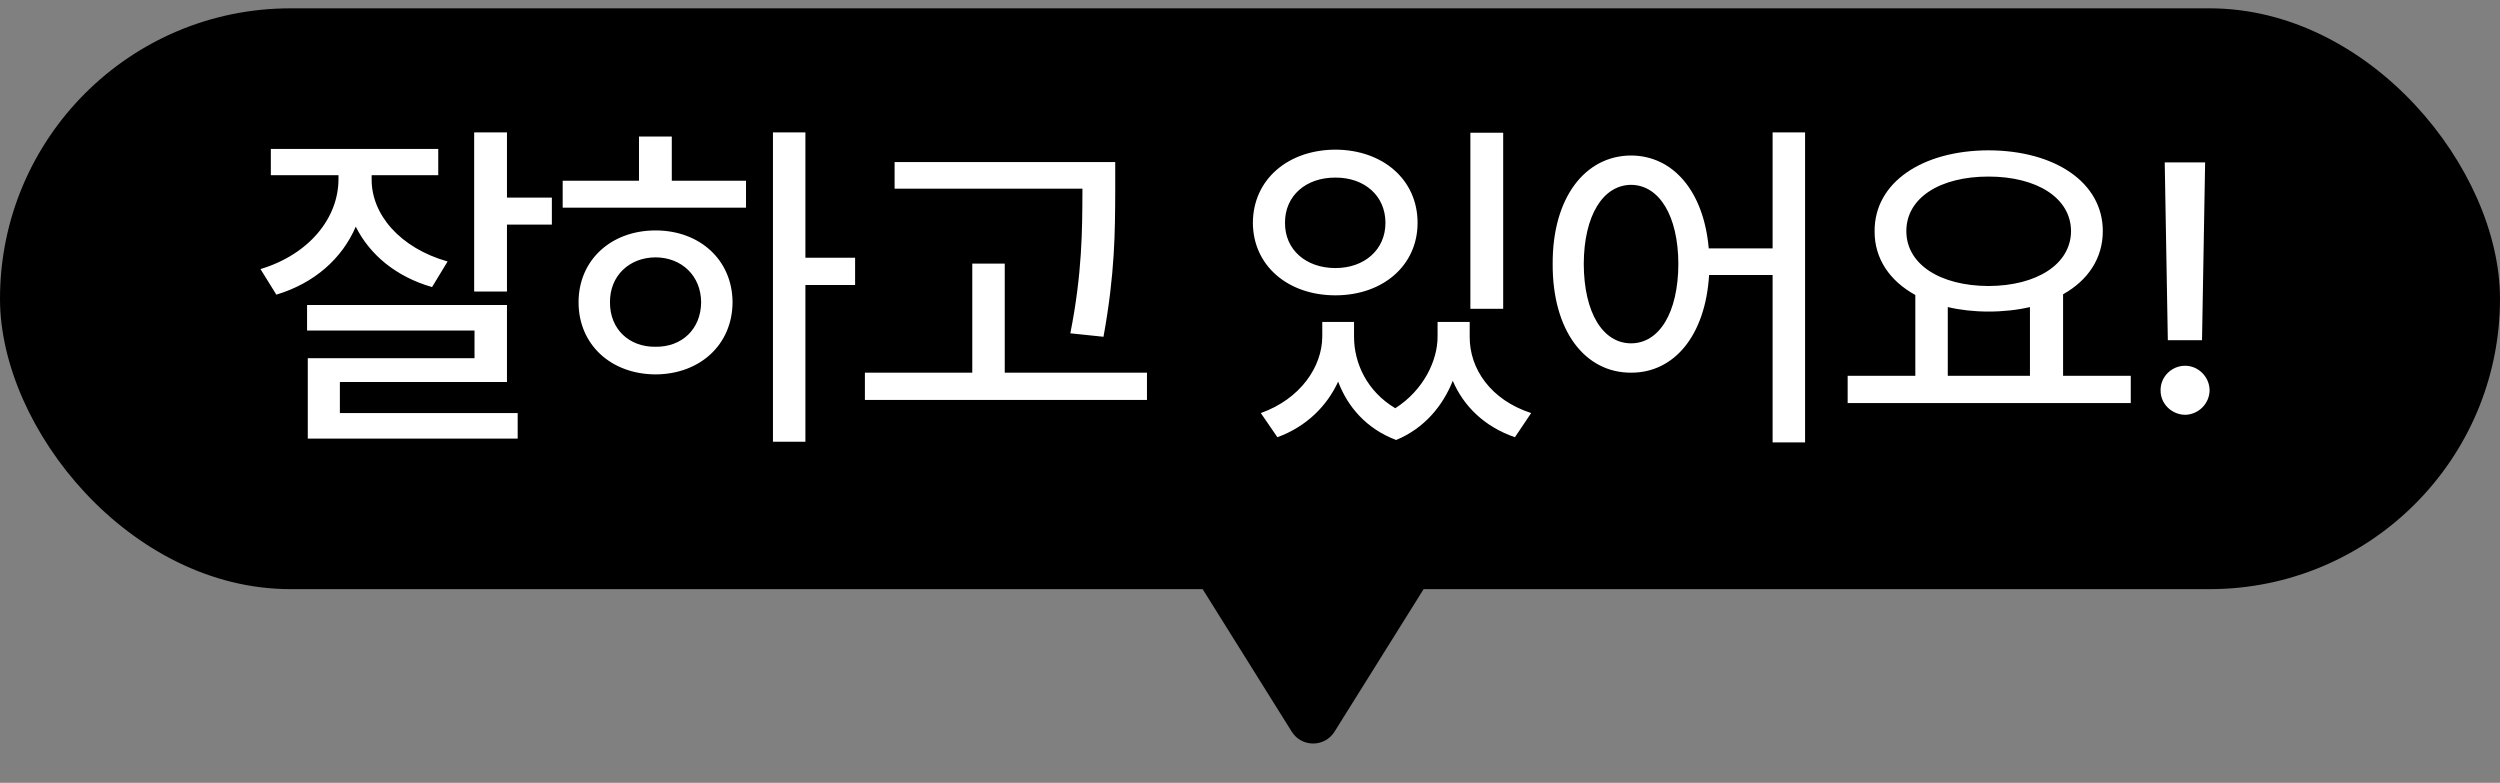 <svg width="99" height="31" viewBox="0 0 99 31" fill="none" xmlns="http://www.w3.org/2000/svg">
<rect x="0" y="0" width="99" height="31" fill="#808080" stroke="none"/>
<rect y="0.33" width="99" height="23" rx="11.5" fill="black"/>
<path d="M14.717 7.088C14.703 8.496 15.845 9.822 17.725 10.355L17.109 11.367C15.694 10.964 14.642 10.089 14.088 8.975C13.548 10.239 12.447 11.217 10.943 11.668L10.315 10.656C12.235 10.075 13.398 8.646 13.404 7.102V6.938H10.725V5.898H17.355V6.938H14.717V7.088ZM12.16 13.09V12.078H20.076V15.127H13.459V16.357H20.5V17.369H12.188V14.184H18.791V13.09H12.16ZM18.777 11.545V5.242H20.076V7.826H21.854V8.893H20.076V11.545H18.777ZM31.894 5.242V10.205H33.862V11.285H31.894V17.492H30.609V5.242H31.894ZM22.282 8.223V7.156H25.304V5.406H26.603V7.156H29.542V8.223H22.282ZM22.911 11.969C22.911 10.301 24.197 9.125 25.96 9.125C27.717 9.125 29.002 10.301 29.009 11.969C29.002 13.65 27.717 14.819 25.96 14.826C24.197 14.819 22.911 13.65 22.911 11.969ZM24.155 11.969C24.149 13.035 24.914 13.746 25.96 13.732C26.999 13.746 27.758 13.035 27.765 11.969C27.758 10.923 26.999 10.198 25.96 10.191C24.914 10.198 24.149 10.923 24.155 11.969ZM44.163 6.418V7.621C44.156 9.132 44.156 10.827 43.698 13.336L42.385 13.199C42.857 10.827 42.857 9.091 42.864 7.621V7.471H35.426V6.418H44.163ZM34.25 15.838V14.758H38.502V10.438H39.788V14.758H45.42V15.838H34.25ZM53.62 13.336C53.62 14.389 54.139 15.503 55.254 16.166C56.375 15.448 56.928 14.279 56.928 13.336V12.748H58.2V13.336C58.193 14.607 59.034 15.838 60.634 16.357L59.991 17.314C58.781 16.898 57.954 16.077 57.53 15.079C57.14 16.064 56.409 16.959 55.288 17.424C54.112 16.98 53.367 16.111 52.991 15.113C52.547 16.077 51.74 16.891 50.585 17.314L49.928 16.357C51.501 15.797 52.355 14.519 52.362 13.336V12.748H53.62V13.336ZM49.614 8.824C49.621 7.108 51.002 5.933 52.882 5.926C54.755 5.933 56.136 7.108 56.136 8.824C56.136 10.52 54.755 11.695 52.882 11.695C51.002 11.695 49.621 10.52 49.614 8.824ZM50.886 8.824C50.879 9.891 51.719 10.615 52.882 10.615C54.03 10.615 54.864 9.891 54.864 8.824C54.864 7.751 54.03 7.026 52.882 7.033C51.719 7.026 50.879 7.751 50.886 8.824ZM58.227 12.229V5.256H59.526V12.229H58.227ZM64.59 6.158C66.258 6.165 67.468 7.573 67.666 9.836H70.195V5.242H71.481V17.52H70.195V10.889H67.68C67.536 13.281 66.299 14.765 64.59 14.758C62.765 14.765 61.473 13.097 61.486 10.451C61.473 7.833 62.765 6.165 64.59 6.158ZM62.717 10.451C62.724 12.399 63.482 13.596 64.59 13.596C65.697 13.596 66.456 12.399 66.463 10.451C66.456 8.53 65.697 7.327 64.59 7.32C63.482 7.327 62.724 8.53 62.717 10.451ZM84.378 14.881V15.961H73.167V14.881H75.847V11.682C74.842 11.128 74.227 10.253 74.234 9.152C74.227 7.225 76.12 5.96 78.745 5.953C81.377 5.96 83.271 7.225 83.271 9.152C83.271 10.232 82.683 11.101 81.698 11.654V14.881H84.378ZM75.491 9.152C75.491 10.465 76.824 11.319 78.745 11.326C80.653 11.319 82.006 10.465 82.013 9.152C82.006 7.833 80.653 6.992 78.745 6.992C76.824 6.992 75.491 7.833 75.491 9.152ZM77.132 14.881H80.386V12.16C79.887 12.276 79.333 12.338 78.745 12.338C78.171 12.338 77.624 12.276 77.132 12.16V14.881ZM87.323 6.432L87.2 13.473H85.846L85.723 6.432H87.323ZM85.559 15.455C85.552 14.922 85.996 14.484 86.53 14.484C87.056 14.484 87.494 14.922 87.5 15.455C87.494 15.988 87.056 16.419 86.53 16.426C85.996 16.419 85.552 15.988 85.559 15.455Z" fill="white"/>
<path d="M52.848 28.973C52.456 29.6 51.544 29.6 51.152 28.973L47 22.33L57 22.33L52.848 28.973Z" fill="black"/>
</svg>
